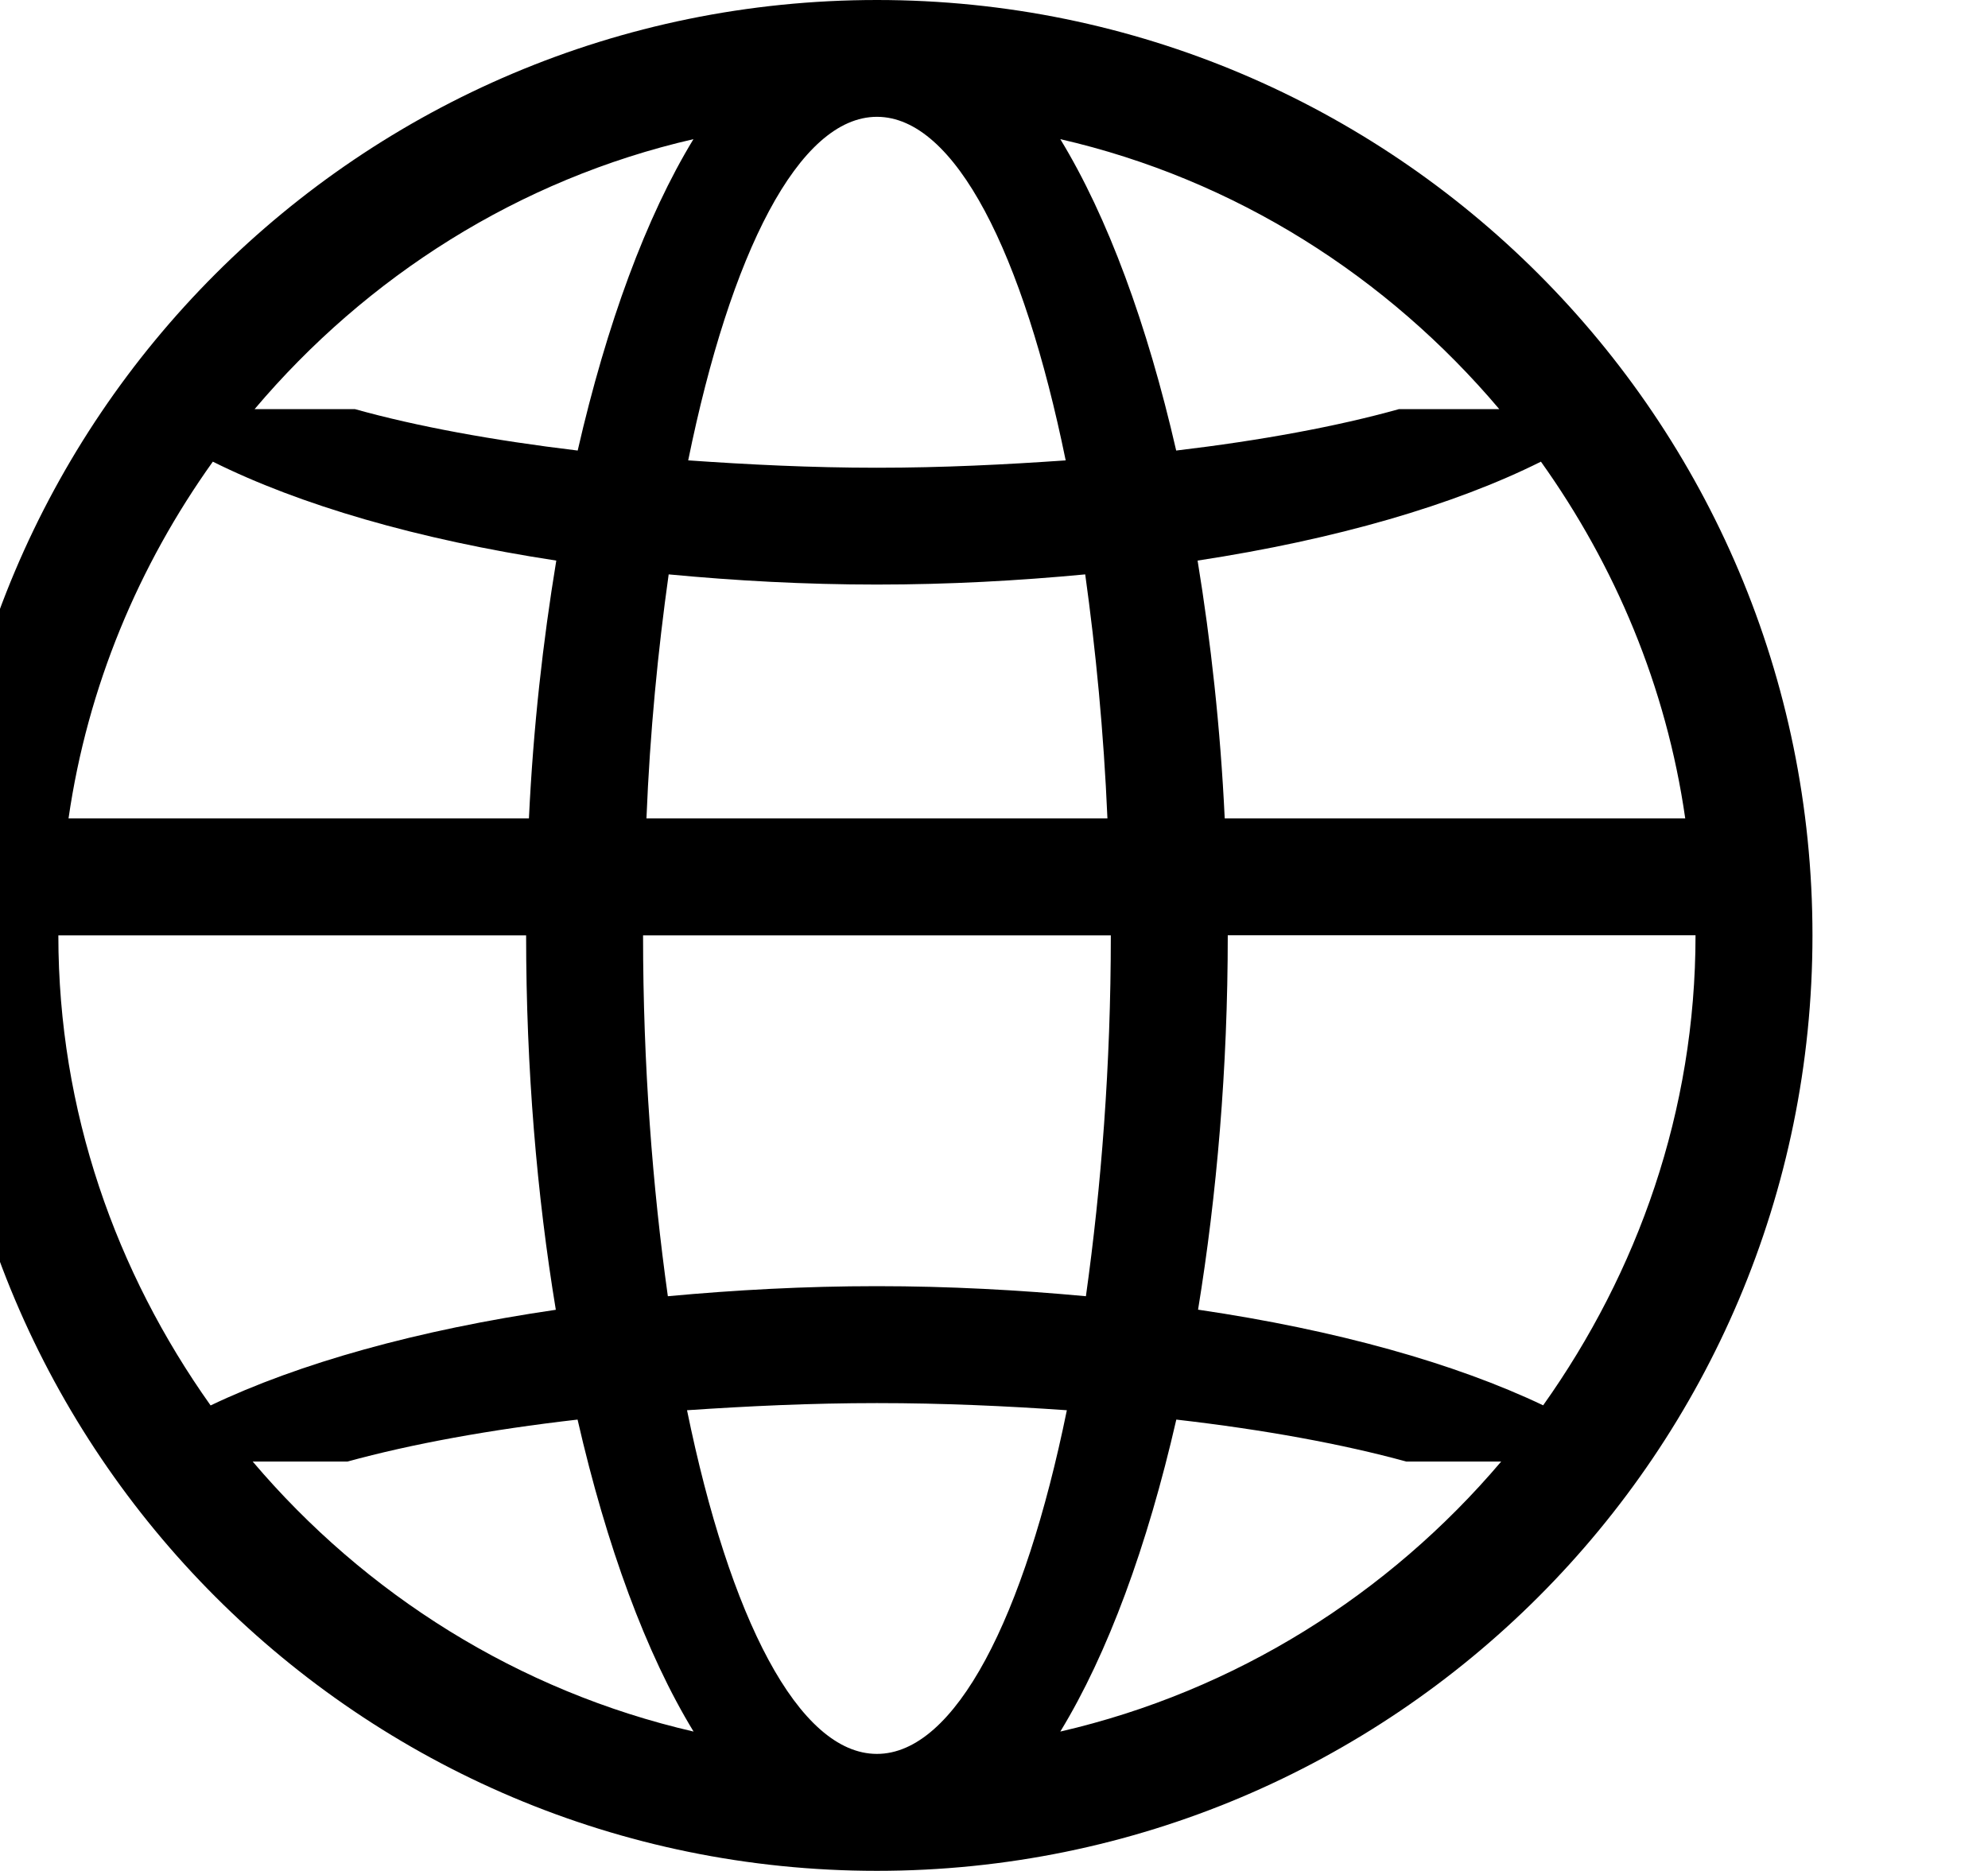 <?xml version="1.0" encoding="iso-8859-1"?>
<!-- Generator: Adobe Illustrator 16.0.0, SVG Export Plug-In . SVG Version: 6.00 Build 0)  -->
<!DOCTYPE svg PUBLIC "-//W3C//DTD SVG 1.1//EN" "http://www.w3.org/Graphics/SVG/1.1/DTD/svg11.dtd">
<svg version="1.1" xmlns="http://www.w3.org/2000/svg" xmlns:xlink="http://www.w3.org/1999/xlink" x="0px" y="0px" width="17px"
	 height="16px" viewBox="0 0 17 16" style="enable-background:new 0 0 17 16;" xml:space="preserve">
<g id="web-internet-a" style="enable-background:new    ;">
	<g id="web-internet-a_2_">
		<g>
			<path d="M7.499,0c-4.418,0-8,3.581-8,7.999c0,4.418,3.582,8,8,8c4.418,0,8-3.582,8-8C15.499,3.581,11.917,0,7.499,0z
				 M13.177,3.948c0.633,0.887,1.072,1.922,1.234,3.051h-3.938c-0.037-0.777-0.119-1.514-0.232-2.205
				C11.427,4.613,12.437,4.318,13.177,3.948z M12.821,3.499h-0.859c-0.529,0.148-1.18,0.268-1.904,0.354
				C9.81,2.772,9.472,1.855,9.067,1.19C10.565,1.534,11.864,2.367,12.821,3.499z M9.499,7.999c0,1.114-0.082,2.151-0.213,3.086
				c-0.572-0.053-1.168-0.086-1.788-0.086c-0.619,0-1.214,0.033-1.787,0.086C5.58,10.149,5.499,9.112,5.499,7.999H9.499z
				 M5.528,6.999c0.03-0.742,0.099-1.438,0.19-2.087c0.57,0.054,1.163,0.087,1.78,0.087c0.618,0,1.211-0.033,1.782-0.087
				C9.37,5.56,9.438,6.256,9.47,6.999H5.528z M7.499,0.999c0.67,0,1.252,1.169,1.614,2.938C8.597,3.973,8.062,4,7.499,4
				C6.936,4,6.402,3.973,5.885,3.937C6.246,2.167,6.83,0.999,7.499,0.999z M5.93,1.19C5.525,1.855,5.188,2.772,4.94,3.853
				C4.215,3.766,3.566,3.647,3.036,3.499H2.177C3.134,2.367,4.433,1.534,5.93,1.19z M1.82,3.948c0.742,0.37,1.751,0.665,2.937,0.846
				C4.643,5.485,4.56,6.221,4.523,6.999H0.586C0.749,5.87,1.187,4.834,1.82,3.948z M1.801,12.019
				c-0.809-1.139-1.302-2.516-1.302-4.02h4c0,1.141,0.092,2.221,0.254,3.202C3.569,11.374,2.555,11.659,1.801,12.019z M2.161,12.499
				h0.81c0.547-0.15,1.217-0.273,1.968-0.359c0.248,1.082,0.586,2.002,0.992,2.668C4.43,14.462,3.122,13.632,2.161,12.499z
				 M7.499,14.999c-0.671,0-1.261-1.166-1.624-2.939c0.52-0.035,1.057-0.061,1.624-0.061c0.567,0,1.104,0.025,1.624,0.061
				C8.761,13.833,8.169,14.999,7.499,14.999z M9.067,14.808c0.406-0.666,0.744-1.586,0.992-2.668c0.75,0.086,1.42,0.209,1.967,0.359
				h0.811C11.876,13.632,10.567,14.462,9.067,14.808z M10.245,11.2c0.16-0.98,0.254-2.061,0.254-3.202h4
				c0,1.504-0.494,2.881-1.303,4.02C12.442,11.659,11.429,11.374,10.245,11.2z"/>
		</g>
	</g>
</g>
<g id="Layer_1">
</g>
</svg>
